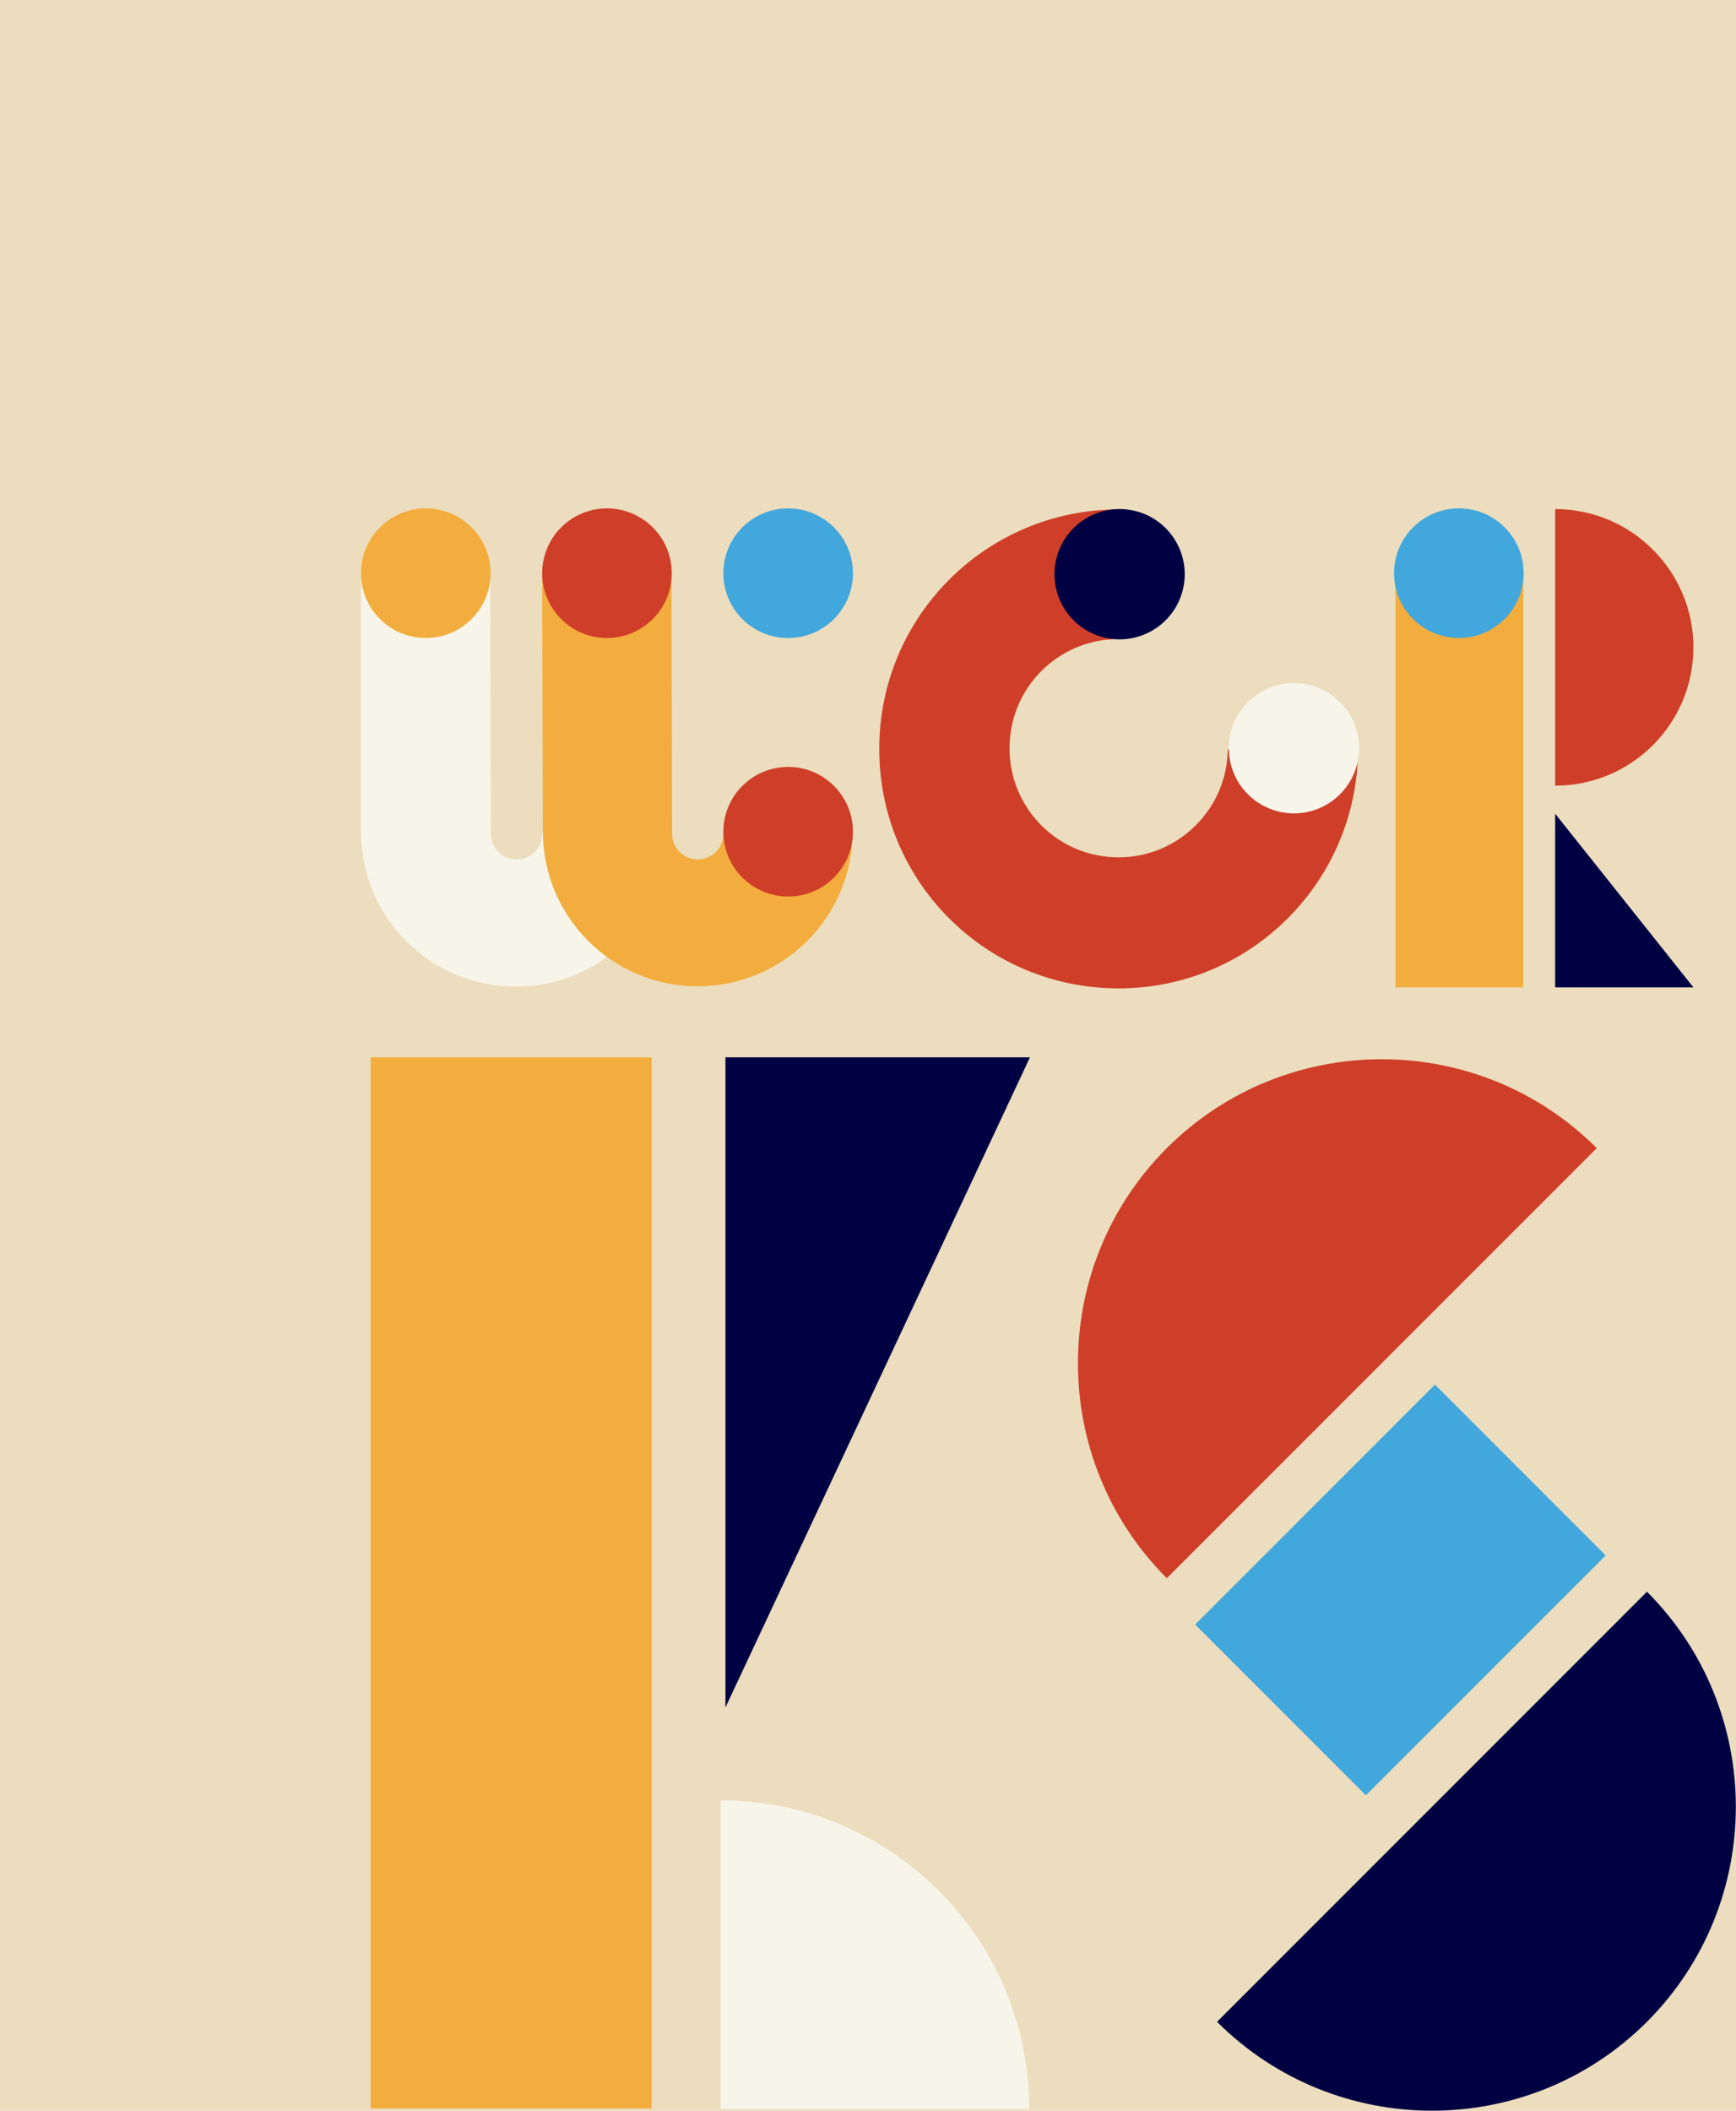 <?xml version="1.0" encoding="utf-8"?>
<!-- Generator: Adobe Illustrator 24.3.0, SVG Export Plug-In . SVG Version: 6.00 Build 0)  -->
<svg version="1.1" id="Layer_1" xmlns="http://www.w3.org/2000/svg" xmlns:xlink="http://www.w3.org/1999/xlink" x="0px" y="0px"
	 viewBox="0 0 501.1 609.1" style="enable-background:new 0 0 501.1 609.1;" xml:space="preserve">
<style type="text/css">
	.st0{fill:#EBDDBD;}
	.st1{fill:#F3AD3E;}
	.st2{fill:#F7F5E9;}
	.st3{fill:#CF3E29;}
	.st4{fill:#42A7DC;}
	.st5{fill:#000143;}
</style>
<rect y="0" class="st0" width="501.1" height="609.1"/>
<rect x="402.8" y="165.1" class="st1" width="36.9" height="119.8"/>
<path class="st2" d="M156.5,240v0.6c0,4.2-3.4,7.4-7.4,7.4c-4.2,0-7.4-3.4-7.4-7.4l-0.2-75.3h-37.3V240c0,24.7,20,44.7,44.7,44.7
	c24.7,0,44.7-20,44.7-44.7H156.5z"/>
<path class="st1" d="M208.8,240v0.6c0,4.2-3.4,7.4-7.4,7.4c-4.2,0-7.4-3.4-7.4-7.4l-0.2-75.3h-37.3l0.2,74.6
	c0,24.7,20,44.7,44.7,44.7c24.7,0,44.7-20,44.7-44.7H208.8z"/>
<circle class="st1" cx="122.9" cy="165.4" r="18.7"/>
<circle class="st3" cx="175.2" cy="165.4" r="18.7"/>
<circle class="st3" cx="227.5" cy="240" r="18.7"/>
<circle class="st4" cx="227.5" cy="165.4" r="18.7"/>
<path class="st3" d="M448.9,226.7c22.1,0,39.9-17.9,39.9-39.9s-17.9-39.9-39.9-39.9V226.7z"/>
<path class="st3" d="M460.9,331.3c-34.2-34.2-89.9-34.2-124.1,0s-34.2,89.9,0,124.1L460.9,331.3z"/>
<path class="st5" d="M475.4,459.3c34.2,34.2,34.2,89.9,0,124.1c-34.2,34.2-89.9,34.2-124.1,0L475.4,459.3z"/>
<g>
	<path class="st3" d="M354.4,215.9c0,17.4-14.2,31.5-31.5,31.5c-17.4,0-31.5-14-31.5-31.5c0-17.4,14-31.5,31.5-31.5
		c0.2,0,0.2,0,0.3,0V147c-0.2,0-0.2,0-0.3,0c-38.1,0-69.1,30.8-69.1,69.1s30.8,69.1,69.1,69.1c38.1,0,68.9-30.8,69.1-68.9h-37.6
		V215.9z"/>
	
		<ellipse transform="matrix(0.16 -0.987 0.987 0.16 107.916 458.175)" class="st5" cx="323.2" cy="165.7" rx="18.8" ry="18.8"/>
	<g>
		<circle class="st2" cx="373.5" cy="215.9" r="18.8"/>
	</g>
</g>
<circle class="st4" cx="421.1" cy="165.4" r="18.7"/>
<polygon class="st5" points="488.8,284.9 448.9,284.9 448.9,234.8 "/>
<polygon class="st5" points="209.4,492.7 209.4,305.1 297.3,305.1 "/>
<rect x="107" y="305.1" class="st1" width="81.1" height="303.3"/>
<rect x="355.4" y="423.9" transform="matrix(0.707 -0.707 0.707 0.707 -205.972 420.33)" class="st4" width="97.9" height="69.7"/>
<g>
	<path class="st2" d="M208,608.6h89.1c0-49.2-39.9-89.1-89.1-89.1V608.6z"/>
</g>
</svg>
